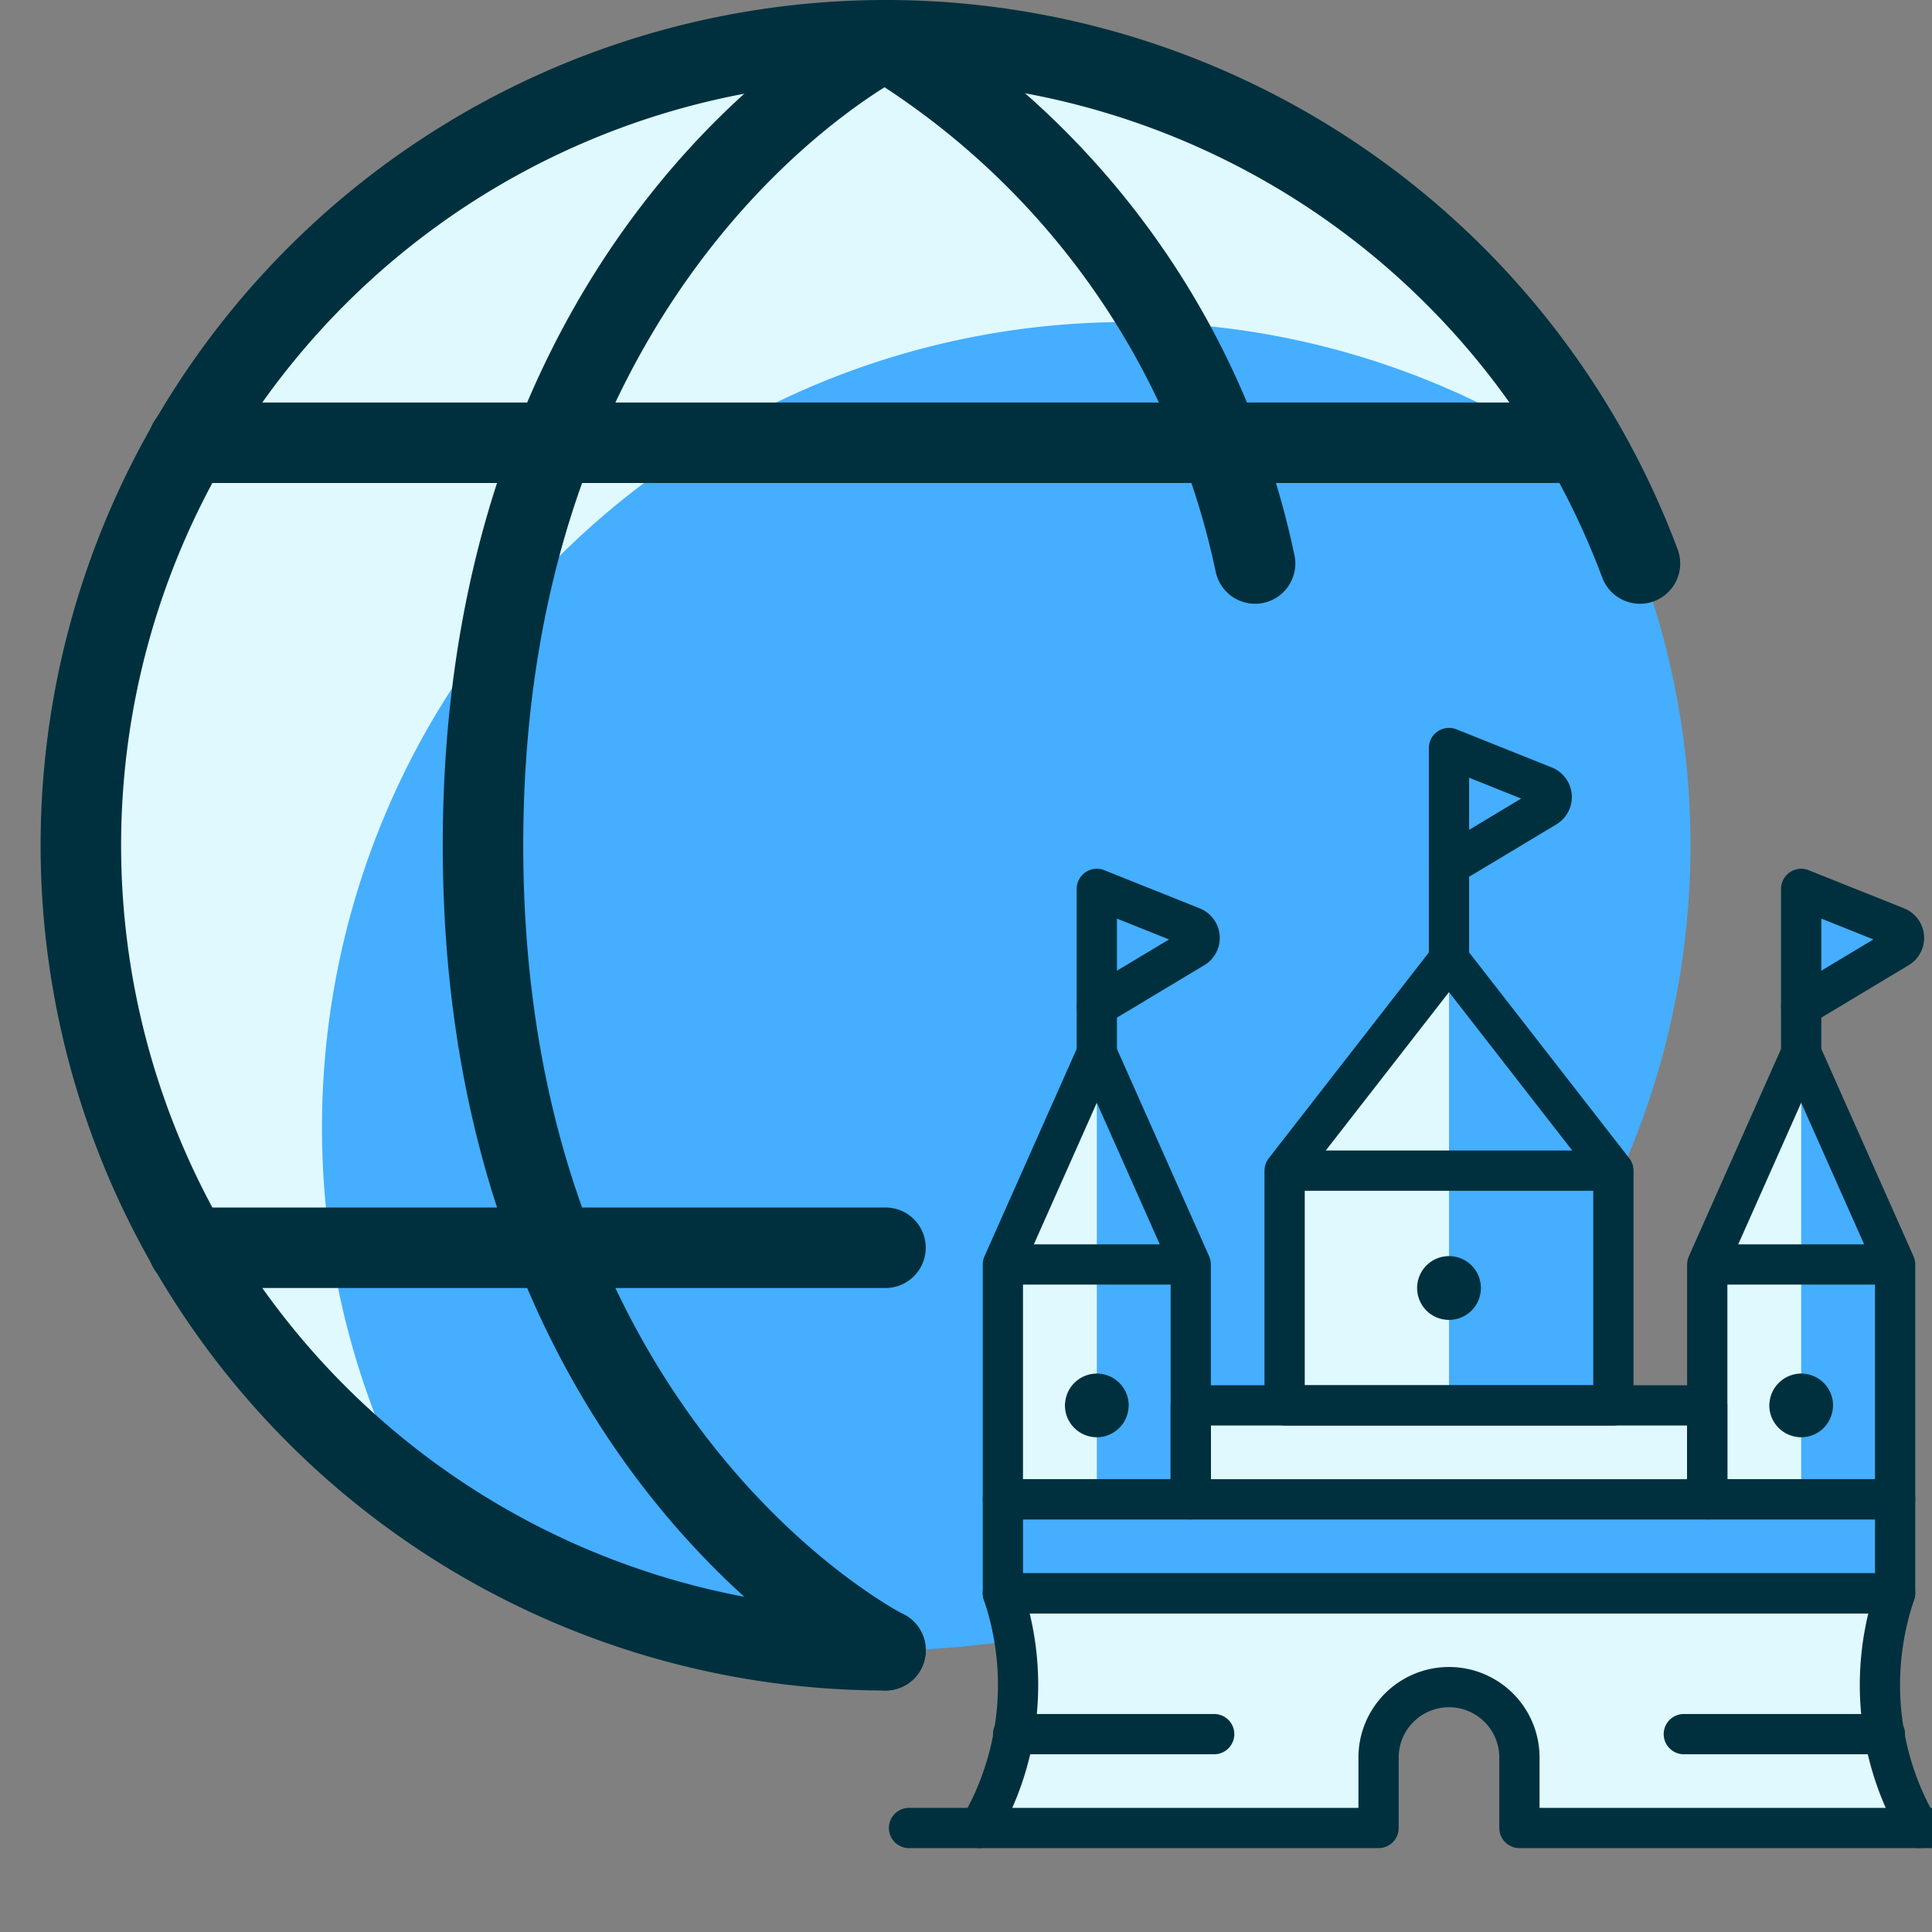 <svg fill="none" xmlns="http://www.w3.org/2000/svg" viewBox="0 0 24 24"><rect x="0" y="0" width="24" height="24" fill="#808080" stroke="none"/><g clip-path="url(#a)"><path d="M1 10.5a10 10 0 1 0 20 0 10 10 0 0 0-20 0" fill="#45AEFF"/><path d="M4 14a10 10 0 0 1 15.891-8.08A9.999 9.999 0 0 0 1.01 10.89a10 10 0 0 0 4.099 7.69A9.95 9.95 0 0 1 4 14" fill="#DFF9FF"/><path d="M11 20.5A10 10 0 1 1 20.372 7" stroke="#00303E" stroke-linecap="round" stroke-linejoin="round"/><path d="M11 .5S6 3 6 10.5s5 10 5 10m0-20A10.03 10.03 0 0 1 15.591 7M2.338 5.5h17.324m-17.324 10H11" stroke="#00303E" stroke-linecap="round" stroke-linejoin="round"/><g clip-path="url(#b)"><path d="M23.833 22.708a3.53 3.53 0 0 1-.291-2.916H12.458a3.53 3.53 0 0 1-.291 2.916h4.958v-.875a.875.875 0 0 1 1.75 0v.875z" fill="#DFF9FF" stroke="#00303E" stroke-width=".5" stroke-linecap="round" stroke-linejoin="round"/><path d="M15.958 14.542h4.084v2.916h-4.084z" fill="#45AEFF"/><path d="M15.958 14.542H18v2.916h-2.042z" fill="#DFF9FF"/><path d="M12.458 15.708h2.334v2.917h-2.334z" fill="#45AEFF"/><path d="M12.458 15.708h1.167v2.917h-1.167z" fill="#DFF9FF"/><path d="M21.208 15.708h2.334v2.917h-2.334z" fill="#45AEFF"/><path d="M21.208 15.708h1.167v2.917h-1.167z" fill="#DFF9FF"/><path d="M13.625 17.313a.146.146 0 0 1 .146.145m-.291 0a.146.146 0 0 1 .145-.145m0 .291a.146.146 0 0 1-.146-.146m.291 0a.145.145 0 0 1-.145.146M18 15.854a.145.145 0 0 1 .146.146m-.292 0a.146.146 0 0 1 .146-.146m0 .292a.145.145 0 0 1-.146-.146m.292 0a.145.145 0 0 1-.146.146m-5.415 5.396h2.498m8.332 0h-2.498" stroke="#00303E" stroke-width=".5" stroke-linecap="round" stroke-linejoin="round"/><path d="m12.458 15.708 1.167-2.625 1.167 2.625z" fill="#45AEFF"/><path d="m12.458 15.708 1.167-2.625v2.625z" fill="#DFF9FF"/><path d="M15.958 14.542 18 11.917l2.042 2.625z" fill="#45AEFF"/><path d="M15.958 14.542 18 11.917v2.625z" fill="#DFF9FF"/><path d="M22.375 17.313a.146.146 0 0 1 .146.145m-.291 0a.146.146 0 0 1 .145-.145m0 .291a.146.146 0 0 1-.146-.146m.291 0a.145.145 0 0 1-.145.146" stroke="#00303E" stroke-width=".5" stroke-linecap="round" stroke-linejoin="round"/><path d="m21.208 15.708 1.167-2.625 1.167 2.625z" fill="#45AEFF"/><path d="m21.208 15.708 1.167-2.625v2.625z" fill="#DFF9FF"/><path d="M18 11.917V10.75" stroke="#00303E" stroke-width=".5" stroke-linecap="round" stroke-linejoin="round"/><path d="m18 9.292 1.185.474a.146.146 0 0 1 .021.26L18 10.75z" fill="#45AEFF" stroke="#00303E" stroke-width=".5" stroke-linecap="round" stroke-linejoin="round"/><path d="M13.625 13.083V12.5" stroke="#00303E" stroke-width=".5" stroke-linecap="round" stroke-linejoin="round"/><path d="m13.625 11.042 1.185.474a.145.145 0 0 1 .021.26l-1.206.724z" fill="#45AEFF" stroke="#00303E" stroke-width=".5" stroke-linecap="round" stroke-linejoin="round"/><path d="M22.375 13.083V12.5" stroke="#00303E" stroke-width=".5" stroke-linecap="round" stroke-linejoin="round"/><path d="m22.375 11.042 1.185.474a.145.145 0 0 1 .021.26l-1.206.724z" fill="#45AEFF" stroke="#00303E" stroke-width=".5" stroke-linecap="round" stroke-linejoin="round"/><path d="M14.792 18.625h6.416Z" fill="#DFF9FF"/><path d="M14.792 18.625h6.416m-9.916 4.083h.875m11.666 0h.875" stroke="#00303E" stroke-width=".5" stroke-linecap="round" stroke-linejoin="round"/><path d="M12.458 18.625h11.084v1.167H12.458z" fill="#45AEFF" stroke="#00303E" stroke-width=".5" stroke-linecap="round" stroke-linejoin="round"/><path d="M14.792 17.458h6.416v1.167h-6.416z" fill="#DFF9FF" stroke="#00303E" stroke-width=".5" stroke-linecap="round" stroke-linejoin="round"/><path d="M15.958 14.542h4.084v2.916h-4.084zm-3.5 1.166h2.334v2.917h-2.334zm8.75 0h2.334v2.917h-2.334zm-8.75 0 1.167-2.625 1.167 2.625zm3.5-1.166L18 11.917l2.042 2.625zm5.25 1.166 1.167-2.625 1.167 2.625z" stroke="#00303E" stroke-width=".5" stroke-linecap="round" stroke-linejoin="round"/></g></g><defs><clipPath id="a"><path fill="#fff" d="M0 0h24v24H0z"/></clipPath><clipPath id="b"><path fill="#fff" d="M11 9h14v14H11z"/></clipPath></defs></svg>